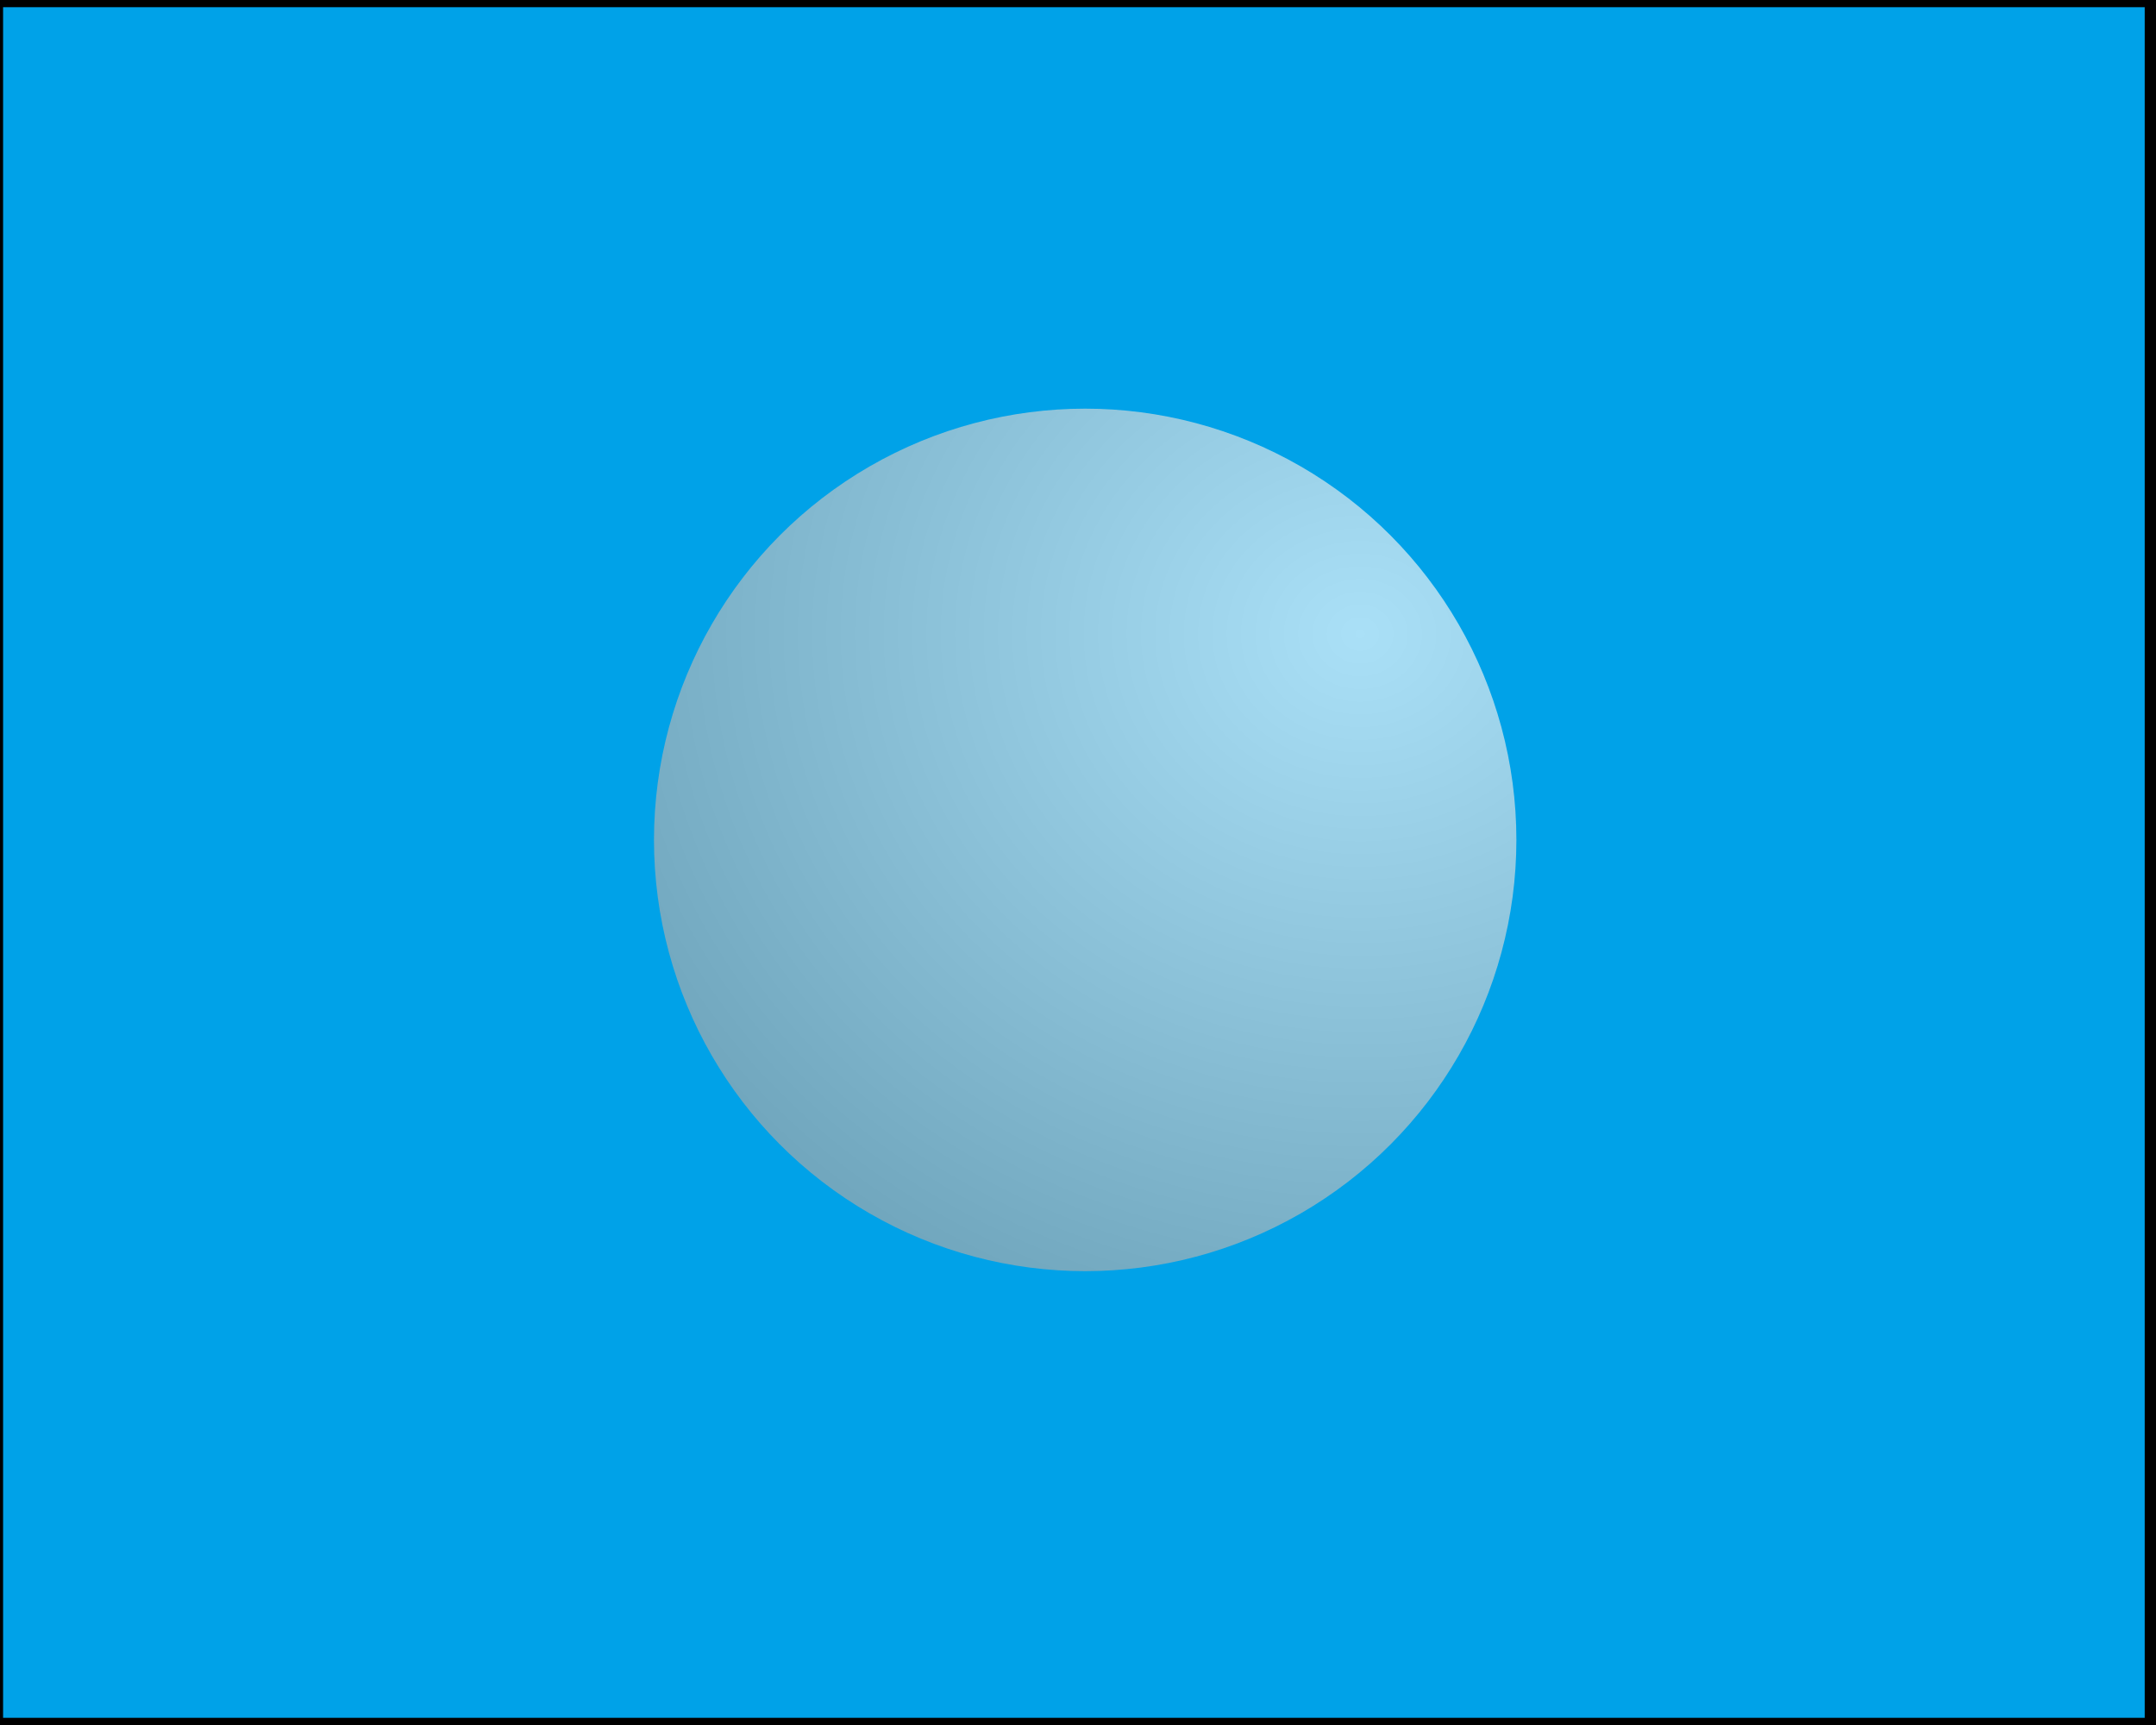 <?xml version="1.0" encoding="UTF-8" standalone="no"?>
<!-- Created with Inkscape (http://www.inkscape.org/) -->

<svg
   xmlns:dc="http://purl.org/dc/elements/1.1/"
   xmlns:cc="http://creativecommons.org/ns#"
   xmlns:rdf="http://www.w3.org/1999/02/22-rdf-syntax-ns#"
   xmlns:svg="http://www.w3.org/2000/svg"
   xmlns="http://www.w3.org/2000/svg"
   xmlns:xlink="http://www.w3.org/1999/xlink"
   xmlns:sodipodi="http://sodipodi.sourceforge.net/DTD/sodipodi-0.dtd"
   xmlns:inkscape="http://www.inkscape.org/namespaces/inkscape"
   width="750"
   height="600"
   viewBox="0 0 198.438 158.75"
   version="1.1"
   id="svg8"
   inkscape:version="0.92.4 (5da689c313, 2019-01-14)"
   sodipodi:docname="lieImageWater.svg">
  <rect x="0" y="0" width="198.438" height="158.75" fill="#333333" stroke="none"/>
  <defs
     id="defs2">
    <linearGradient
       inkscape:collect="always"
       id="linearGradient863">
      <stop
         style="stop-color:#ffffff;stop-opacity:1;"
         offset="0"
         id="stop859" />
      <stop
         style="stop-color:#9d9d9d;stop-opacity:1"
         offset="1"
         id="stop861" />
    </linearGradient>
    <radialGradient
       inkscape:collect="always"
       xlink:href="#linearGradient863"
       id="radialGradient865"
       cx="87.703"
       cy="234.571"
       fx="87.703"
       fy="234.571"
       r="40.349"
       gradientUnits="userSpaceOnUse"
       gradientTransform="matrix(-2.128,-0.009,0.008,-1.891,309.937,640.953)" />
  </defs>
  <sodipodi:namedview
     id="base"
     pagecolor="#ffffff"
     bordercolor="#666666"
     borderopacity="1.0"
     inkscape:pageopacity="0.0"
     inkscape:pageshadow="2"
     inkscape:zoom="0.7"
     inkscape:cx="220.93352"
     inkscape:cy="150.87259"
     inkscape:document-units="mm"
     inkscape:current-layer="layer1"
     showgrid="false"
     units="px"
     inkscape:window-width="1920"
     inkscape:window-height="1018"
     inkscape:window-x="-8"
     inkscape:window-y="-8"
     inkscape:window-maximized="1" />
  <g
     inkscape:label="Layer 1"
     inkscape:groupmode="layer"
     id="layer1"
     transform="translate(0,-138.25)">
    <rect
       style="opacity:1;fill:#00a2e8;fill-opacity:1;stroke:#000000;stroke-width:1.323;stroke-linejoin:miter;stroke-miterlimit:4;stroke-dasharray:none;stroke-opacity:1;paint-order:normal"
       id="rect815"
       width="198.438"
       height="158.75"
       x="-0.378"
       y="138.25" />
    <circle
       style="opacity:0.666;fill:url(#radialGradient865);fill-opacity:1;stroke:none;stroke-width:1.323;stroke-linejoin:miter;stroke-miterlimit:4;stroke-dasharray:none;stroke-opacity:1;paint-order:normal"
       id="path819"
       cx="99.88"
       cy="215.546"
       r="39.688" />
  </g>
</svg>
